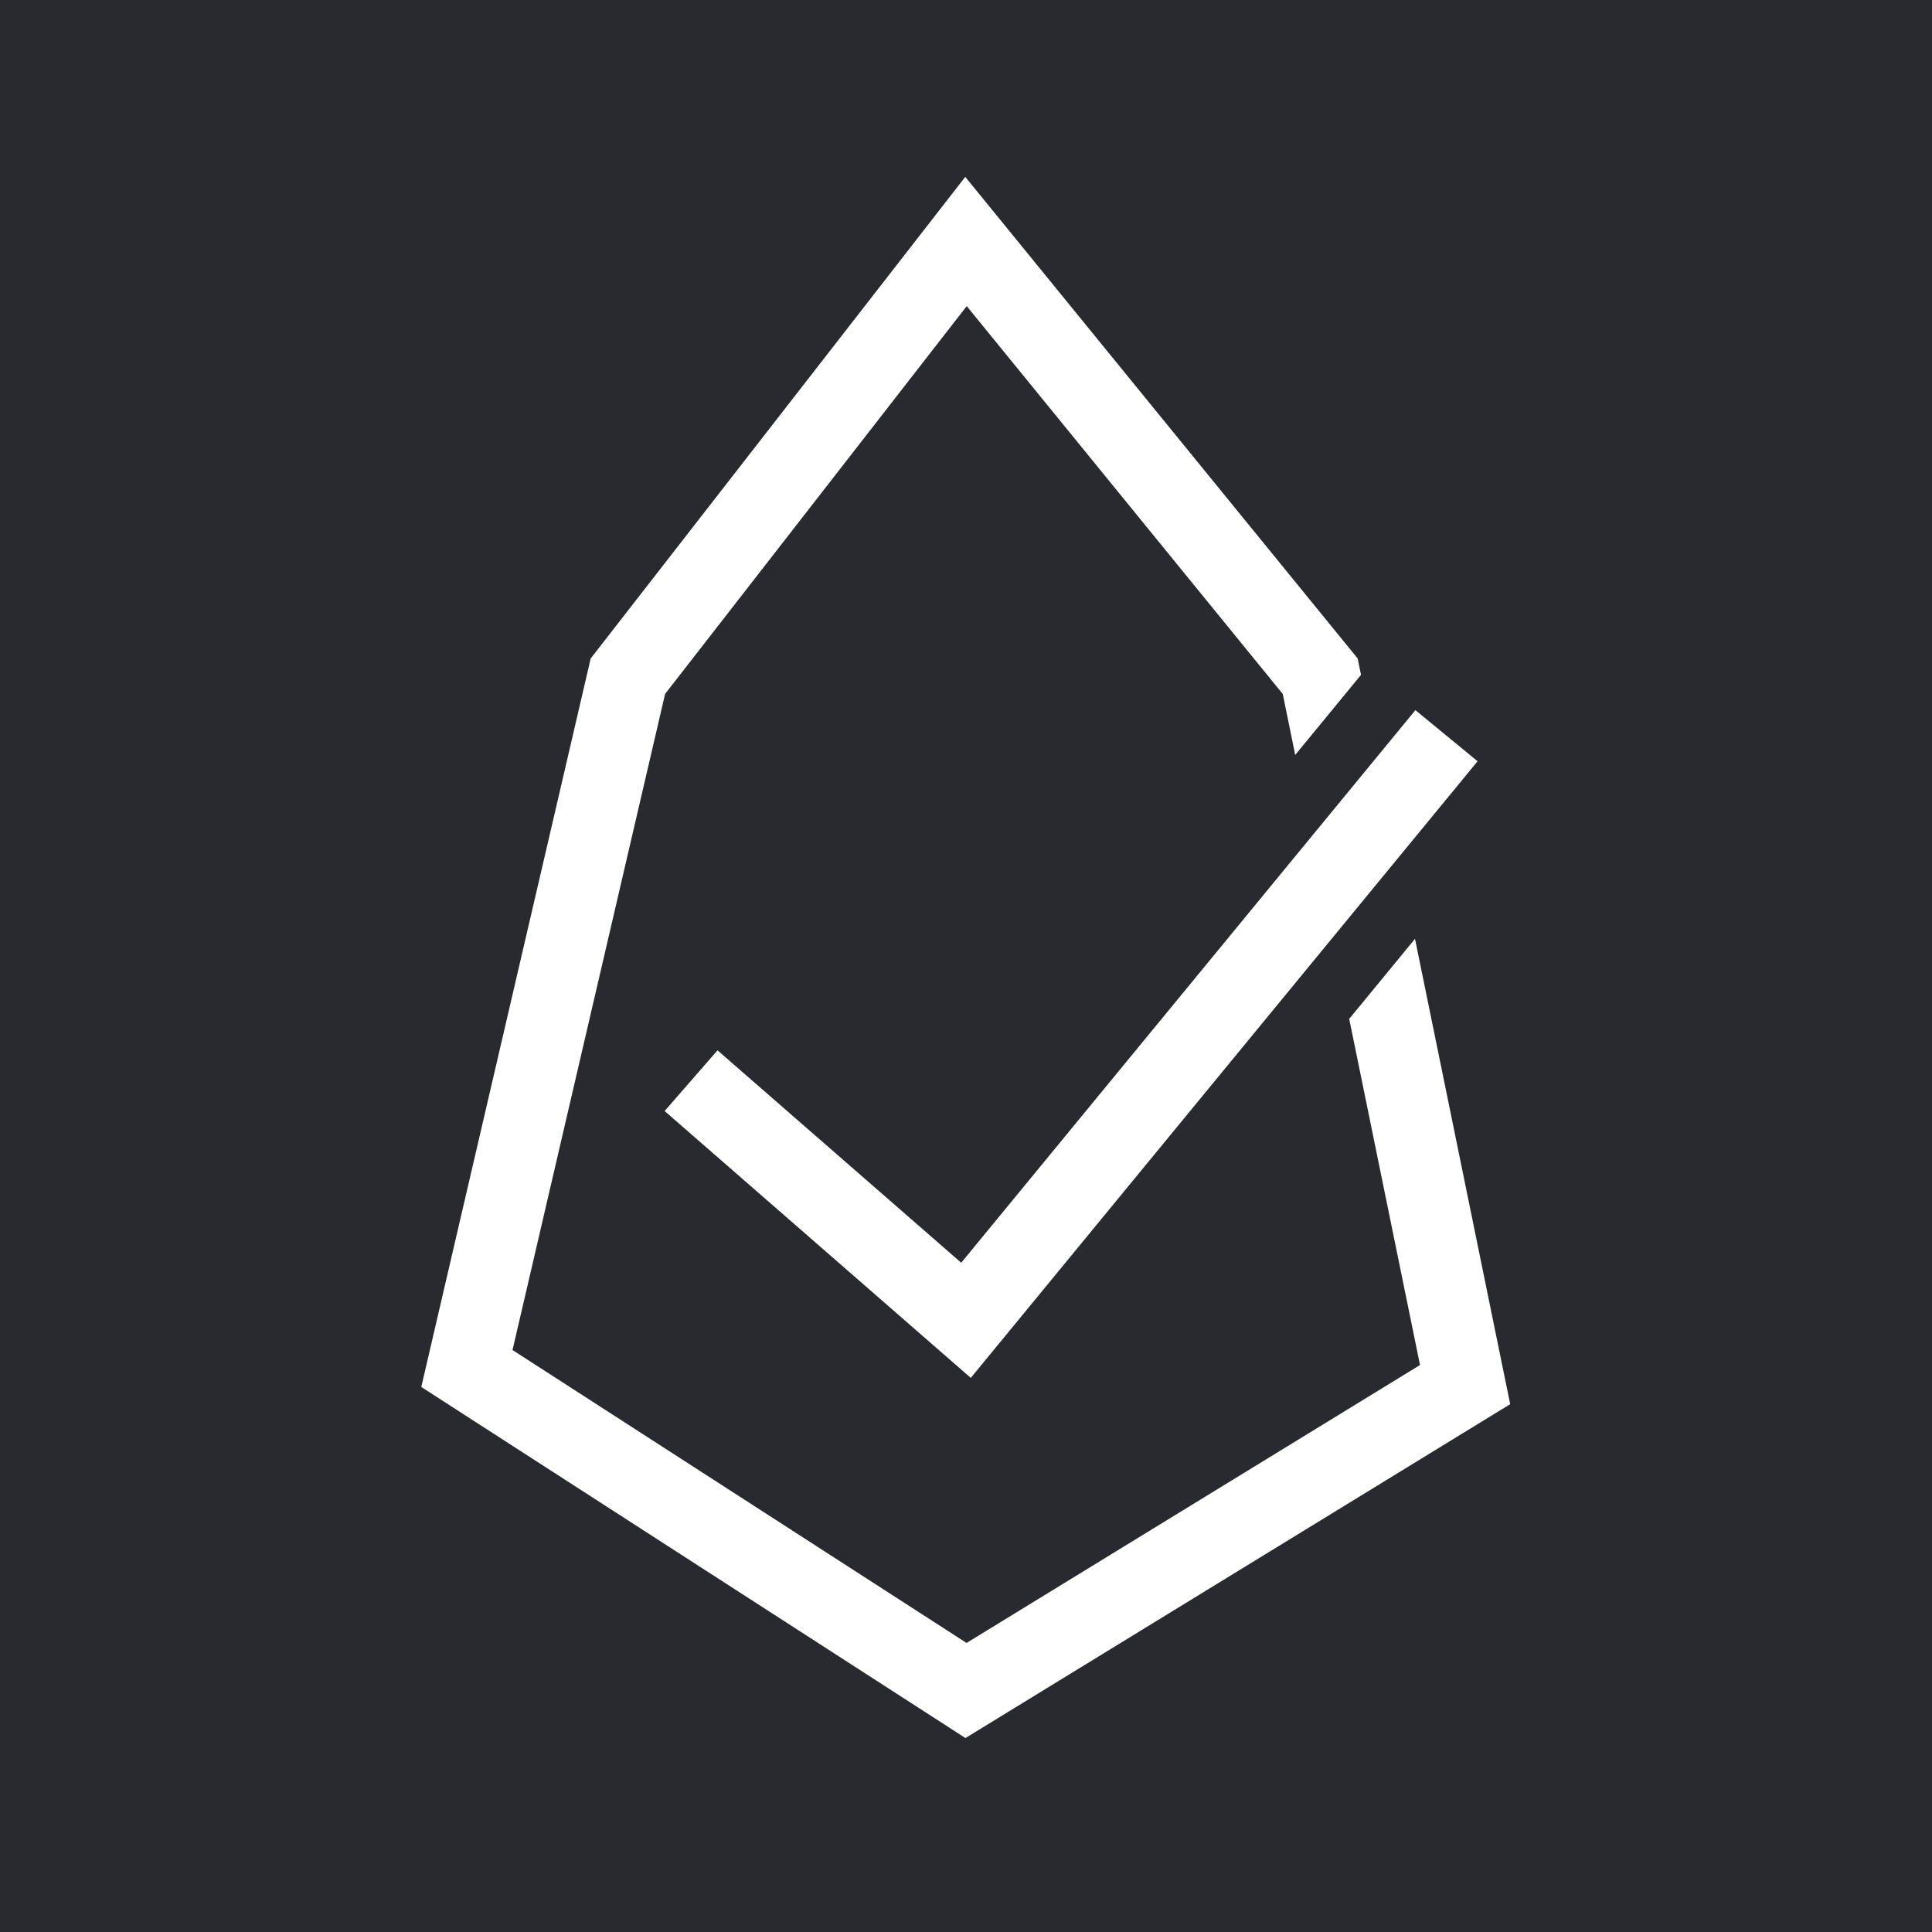 <?xml version="1.0" encoding="UTF-8"?>
<svg width="120px" height="120px" viewBox="0 0 120 120" version="1.1" xmlns="http://www.w3.org/2000/svg" xmlns:xlink="http://www.w3.org/1999/xlink">
    <!-- Generator: Sketch 52.5 (67469) - http://www.bohemiancoding.com/sketch -->
    <title>eosvotes.io</title>
    <desc>Created with Sketch.</desc>
    <defs>
        <polygon id="path-1" points="60 15 39 42 29 85 60 105 91 86 82 42"></polygon>
        <polyline id="path-2" points="42.924 67.123 60 82.007 89.844 45.695"></polyline>
    </defs>
    <g id="eosvotes.io" stroke="none" stroke-width="1" fill="none" fill-rule="evenodd">
        <rect id="Rectangle-Copy" fill="#292930" x="0" y="0" width="120" height="120"></rect>
        <g id="Path-16">
            <use stroke="#292930" stroke-width="13" xlink:href="#path-1"></use>
            <use stroke="#FFFFFF" stroke-width="5" xlink:href="#path-1"></use>
        </g>
        <g id="Path-23">
            <use stroke="#292930" stroke-width="13" xlink:href="#path-2"></use>
            <use stroke="#FFFFFF" stroke-width="5" xlink:href="#path-2"></use>
        </g>
    </g>
</svg>